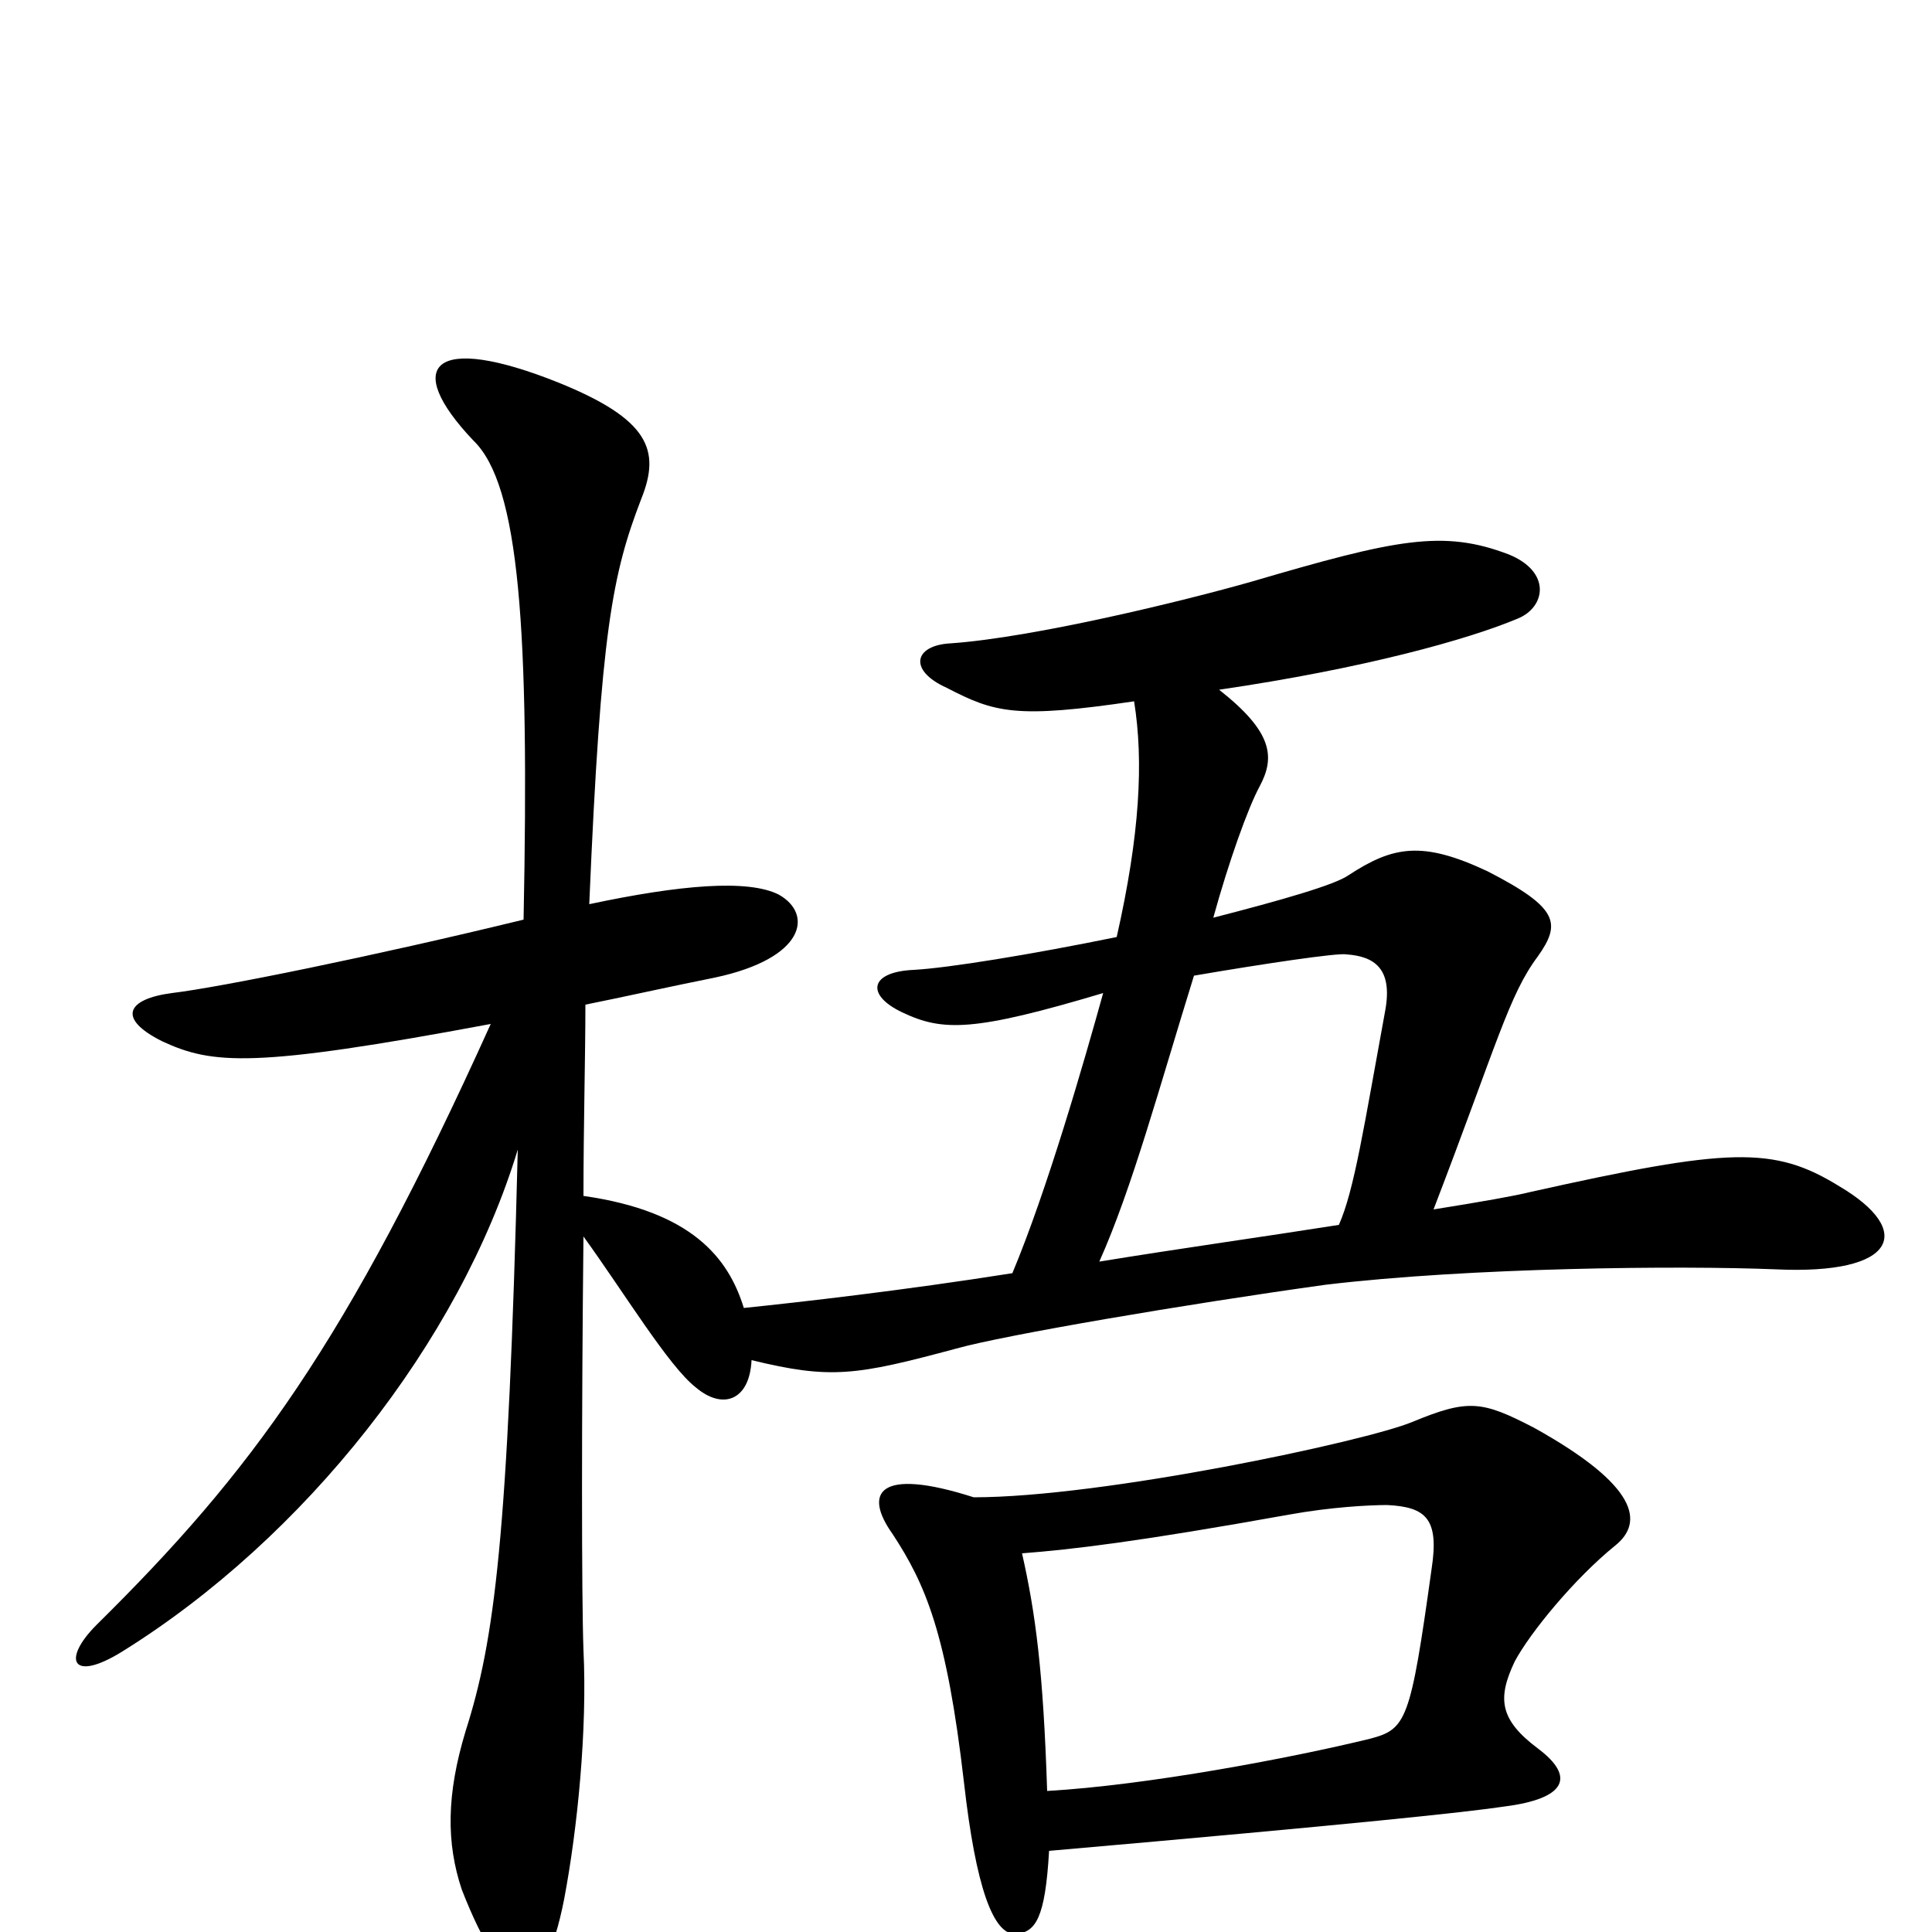 <svg xmlns="http://www.w3.org/2000/svg" viewBox="0 -1000 1000 1000">
	<path fill="#000000" d="M952 -386C918 -407 895 -406 792 -383C784 -381 767 -378 742 -374C775 -460 781 -485 796 -505C808 -522 807 -530 770 -549C736 -565 721 -562 698 -547C691 -542 663 -534 628 -525C636 -554 646 -582 652 -593C660 -608 659 -621 631 -643C706 -654 760 -669 786 -680C800 -686 803 -704 781 -713C747 -726 723 -721 648 -699C613 -689 535 -670 492 -667C473 -666 470 -653 490 -644C515 -631 526 -628 587 -637C592 -606 590 -568 578 -515C534 -506 491 -499 473 -498C450 -497 448 -485 467 -476C488 -466 504 -466 571 -486C561 -450 542 -384 524 -341C467 -332 414 -326 385 -323C377 -349 358 -373 302 -381C302 -417 303 -453 303 -480C323 -484 345 -489 370 -494C417 -504 421 -527 403 -537C387 -545 352 -542 305 -532C311 -674 317 -703 332 -742C342 -767 336 -783 289 -802C224 -828 208 -811 245 -772C269 -749 274 -674 271 -524C193 -505 114 -489 89 -486C66 -483 60 -473 84 -461C110 -449 131 -447 254 -470C179 -304 130 -238 50 -159C32 -141 37 -129 63 -145C158 -204 238 -306 268 -405C263 -204 256 -151 241 -104C231 -71 231 -46 239 -22C262 37 281 39 292 -17C299 -54 304 -105 302 -146C301 -173 301 -269 302 -360C323 -331 346 -293 360 -282C374 -270 388 -275 389 -296C430 -286 443 -288 495 -302C520 -309 614 -325 686 -335C761 -344 870 -345 919 -343C982 -340 991 -363 952 -386ZM836 -200C851 -212 848 -231 794 -261C767 -275 760 -276 731 -264C707 -254 571 -225 504 -225C454 -241 447 -227 462 -206C479 -180 490 -155 499 -77C505 -24 514 2 526 1C536 0 541 -7 543 -42C703 -56 759 -62 779 -65C810 -69 816 -80 796 -95C776 -110 775 -121 784 -140C792 -155 815 -183 836 -200ZM717 -477C706 -417 701 -384 693 -366C655 -360 612 -354 569 -347C586 -385 600 -437 618 -495C653 -501 693 -507 697 -506C711 -505 721 -499 717 -477ZM741 -188C730 -109 728 -105 709 -100C668 -90 594 -76 542 -73C540 -135 536 -165 529 -196C555 -198 589 -202 667 -216C689 -220 709 -221 718 -221C738 -220 745 -214 741 -188Z"/>
</svg>